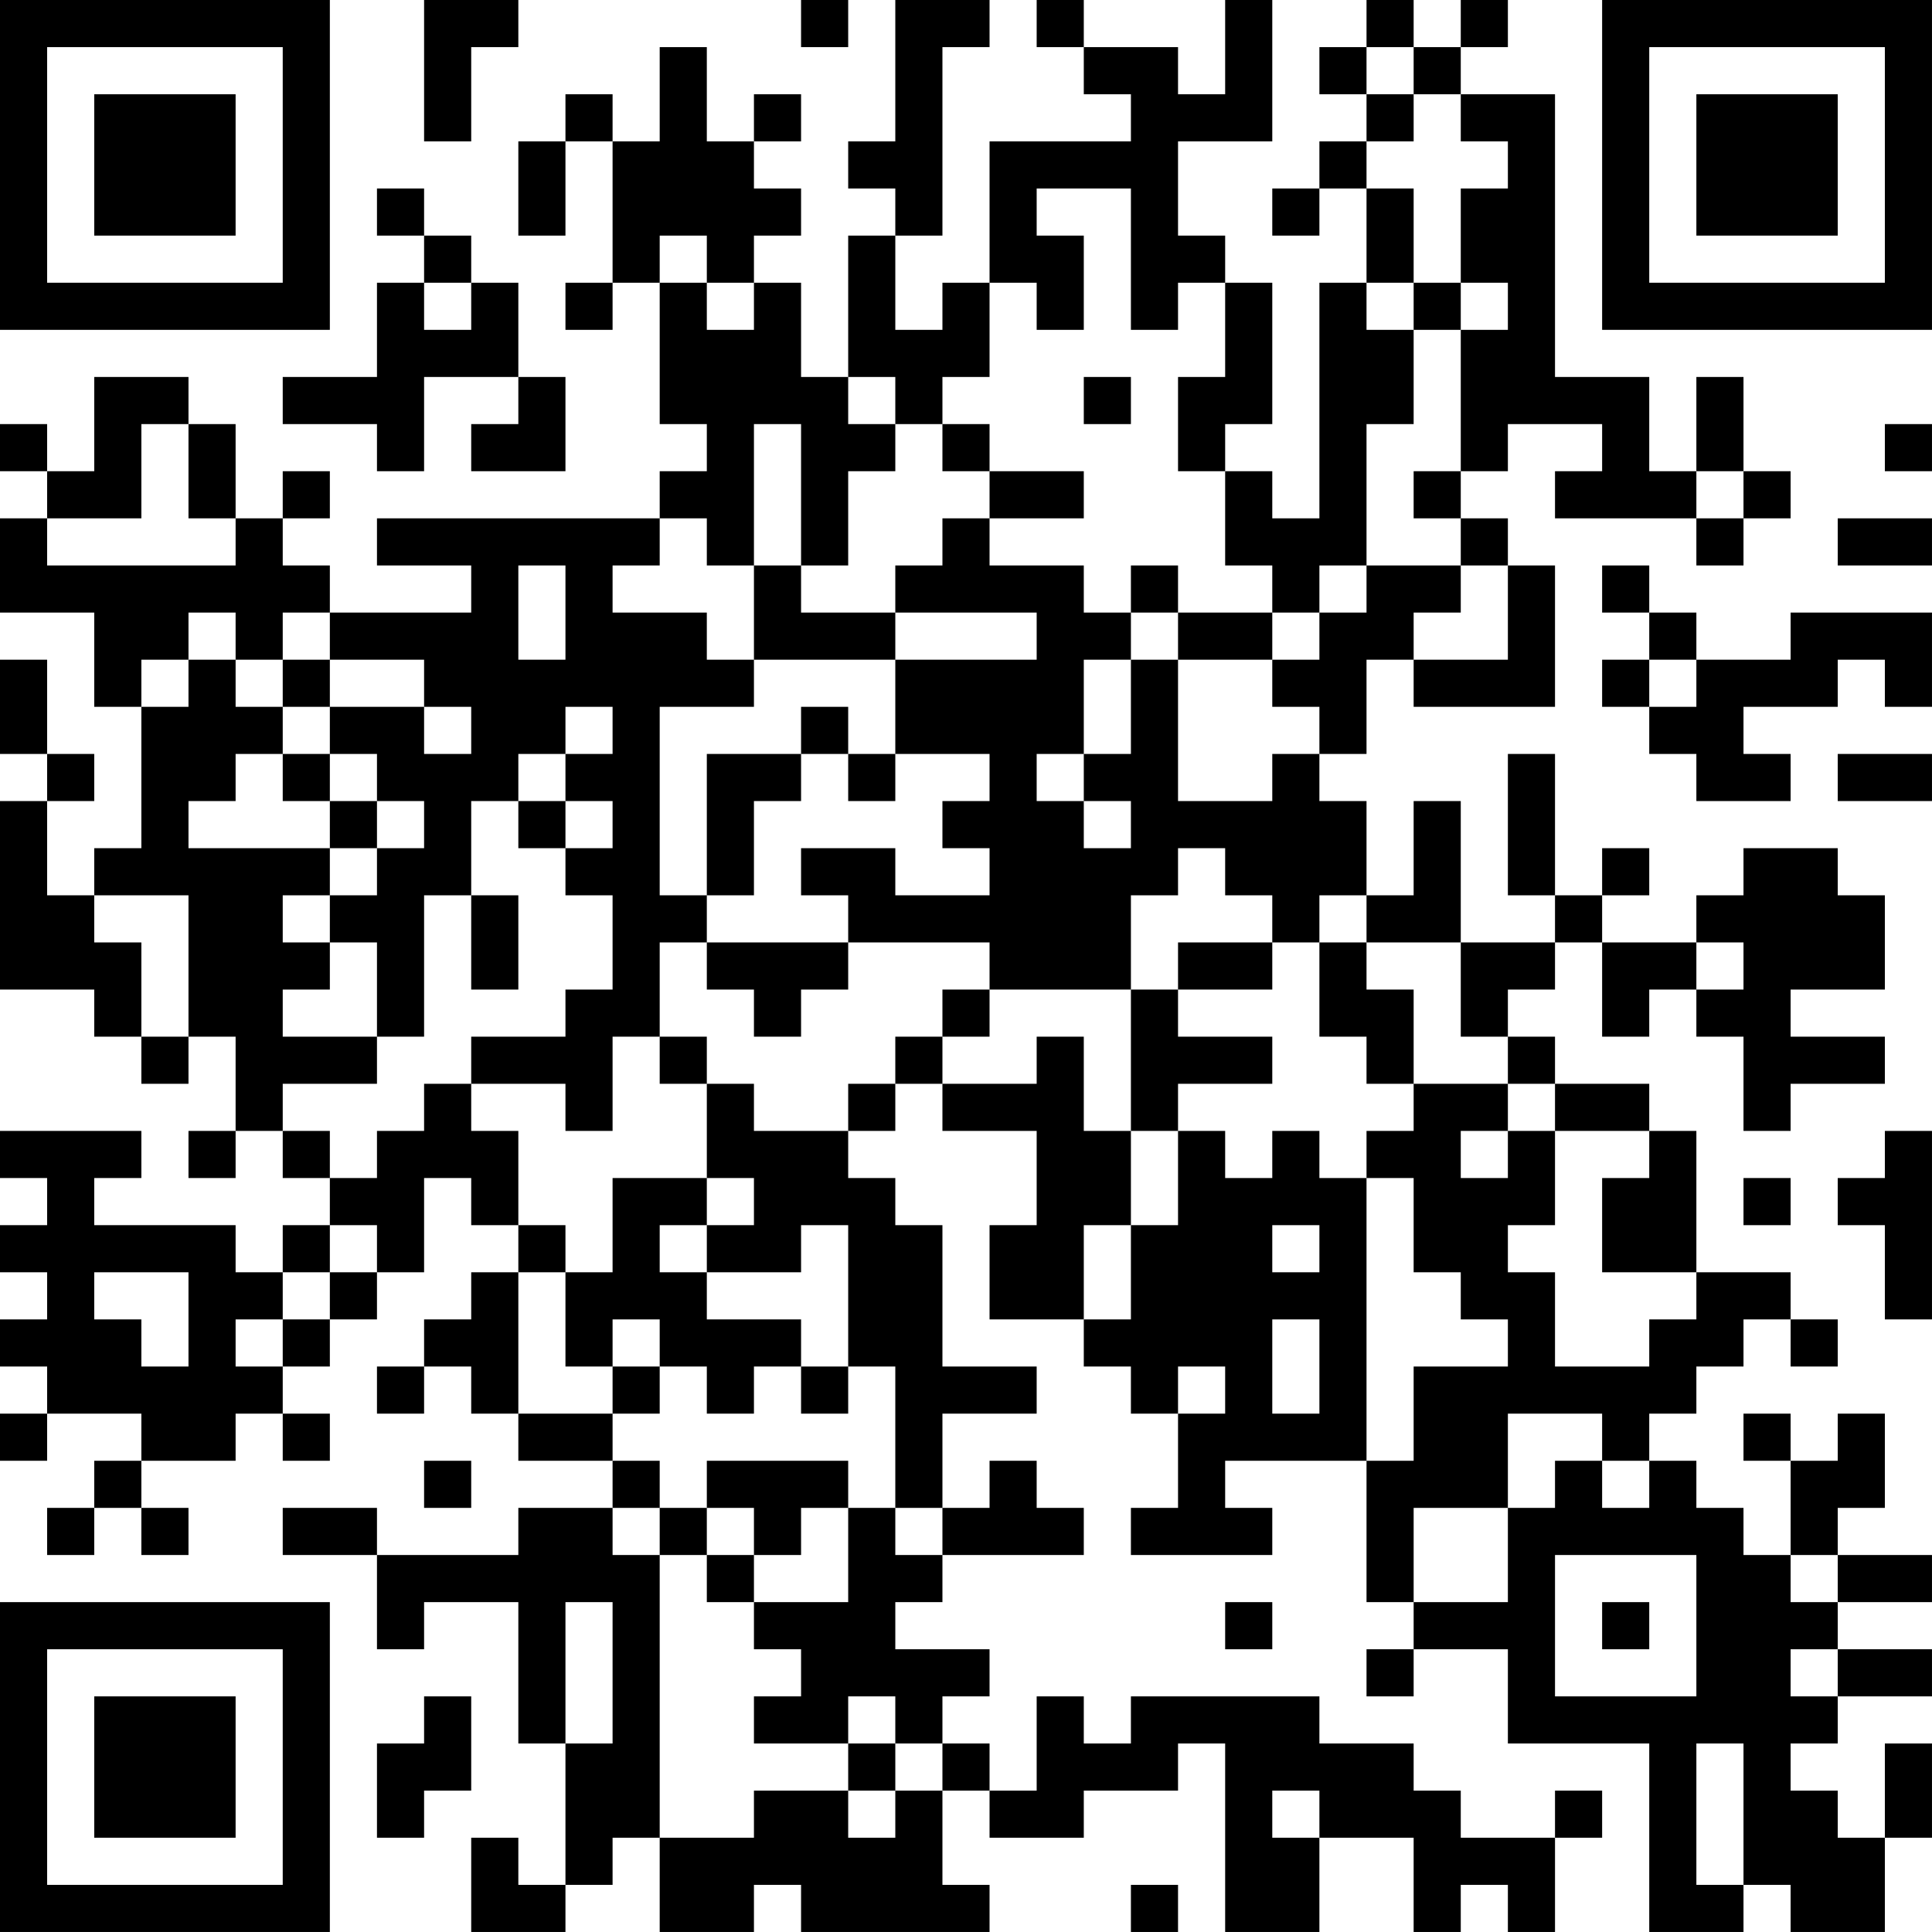 <?xml version="1.0" encoding="UTF-8"?>
<svg xmlns="http://www.w3.org/2000/svg" version="1.1" width="200" height="200" viewBox="0 0 200 200"><rect x="0" y="0" width="200" height="200" fill="#ffffff"/><g transform="scale(4.878)"><g transform="translate(0,0)"><path fill-rule="evenodd" d="M9 0L9 3L10 3L10 1L11 1L11 0ZM17 0L17 1L18 1L18 0ZM19 0L19 3L18 3L18 4L19 4L19 5L18 5L18 8L17 8L17 6L16 6L16 5L17 5L17 4L16 4L16 3L17 3L17 2L16 2L16 3L15 3L15 1L14 1L14 3L13 3L13 2L12 2L12 3L11 3L11 5L12 5L12 3L13 3L13 6L12 6L12 7L13 7L13 6L14 6L14 9L15 9L15 10L14 10L14 11L8 11L8 12L10 12L10 13L7 13L7 12L6 12L6 11L7 11L7 10L6 10L6 11L5 11L5 9L4 9L4 8L2 8L2 10L1 10L1 9L0 9L0 10L1 10L1 11L0 11L0 13L2 13L2 15L3 15L3 18L2 18L2 19L1 19L1 17L2 17L2 16L1 16L1 14L0 14L0 16L1 16L1 17L0 17L0 21L2 21L2 22L3 22L3 23L4 23L4 22L5 22L5 24L4 24L4 25L5 25L5 24L6 24L6 25L7 25L7 26L6 26L6 27L5 27L5 26L2 26L2 25L3 25L3 24L0 24L0 25L1 25L1 26L0 26L0 27L1 27L1 28L0 28L0 29L1 29L1 30L0 30L0 31L1 31L1 30L3 30L3 31L2 31L2 32L1 32L1 33L2 33L2 32L3 32L3 33L4 33L4 32L3 32L3 31L5 31L5 30L6 30L6 31L7 31L7 30L6 30L6 29L7 29L7 28L8 28L8 27L9 27L9 25L10 25L10 26L11 26L11 27L10 27L10 28L9 28L9 29L8 29L8 30L9 30L9 29L10 29L10 30L11 30L11 31L13 31L13 32L11 32L11 33L8 33L8 32L6 32L6 33L8 33L8 35L9 35L9 34L11 34L11 37L12 37L12 40L11 40L11 39L10 39L10 41L12 41L12 40L13 40L13 39L14 39L14 41L16 41L16 40L17 40L17 41L21 41L21 40L20 40L20 38L21 38L21 39L23 39L23 38L25 38L25 37L26 37L26 41L28 41L28 39L30 39L30 41L31 41L31 40L32 40L32 41L33 41L33 39L34 39L34 38L33 38L33 39L31 39L31 38L30 38L30 37L28 37L28 36L24 36L24 37L23 37L23 36L22 36L22 38L21 38L21 37L20 37L20 36L21 36L21 35L19 35L19 34L20 34L20 33L23 33L23 32L22 32L22 31L21 31L21 32L20 32L20 30L22 30L22 29L20 29L20 26L19 26L19 25L18 25L18 24L19 24L19 23L20 23L20 24L22 24L22 26L21 26L21 28L23 28L23 29L24 29L24 30L25 30L25 32L24 32L24 33L27 33L27 32L26 32L26 31L29 31L29 34L30 34L30 35L29 35L29 36L30 36L30 35L32 35L32 37L35 37L35 41L37 41L37 40L38 40L38 41L40 41L40 39L41 39L41 37L40 37L40 39L39 39L39 38L38 38L38 37L39 37L39 36L41 36L41 35L39 35L39 34L41 34L41 33L39 33L39 32L40 32L40 30L39 30L39 31L38 31L38 30L37 30L37 31L38 31L38 33L37 33L37 32L36 32L36 31L35 31L35 30L36 30L36 29L37 29L37 28L38 28L38 29L39 29L39 28L38 28L38 27L36 27L36 24L35 24L35 23L33 23L33 22L32 22L32 21L33 21L33 20L34 20L34 22L35 22L35 21L36 21L36 22L37 22L37 24L38 24L38 23L40 23L40 22L38 22L38 21L40 21L40 19L39 19L39 18L37 18L37 19L36 19L36 20L34 20L34 19L35 19L35 18L34 18L34 19L33 19L33 16L32 16L32 19L33 19L33 20L31 20L31 17L30 17L30 19L29 19L29 17L28 17L28 16L29 16L29 14L30 14L30 15L33 15L33 12L32 12L32 11L31 11L31 10L32 10L32 9L34 9L34 10L33 10L33 11L36 11L36 12L37 12L37 11L38 11L38 10L37 10L37 8L36 8L36 10L35 10L35 8L33 8L33 2L31 2L31 1L32 1L32 0L31 0L31 1L30 1L30 0L29 0L29 1L28 1L28 2L29 2L29 3L28 3L28 4L27 4L27 5L28 5L28 4L29 4L29 6L28 6L28 11L27 11L27 10L26 10L26 9L27 9L27 6L26 6L26 5L25 5L25 3L27 3L27 0L26 0L26 2L25 2L25 1L23 1L23 0L22 0L22 1L23 1L23 2L24 2L24 3L21 3L21 6L20 6L20 7L19 7L19 5L20 5L20 1L21 1L21 0ZM29 1L29 2L30 2L30 3L29 3L29 4L30 4L30 6L29 6L29 7L30 7L30 9L29 9L29 12L28 12L28 13L27 13L27 12L26 12L26 10L25 10L25 8L26 8L26 6L25 6L25 7L24 7L24 4L22 4L22 5L23 5L23 7L22 7L22 6L21 6L21 8L20 8L20 9L19 9L19 8L18 8L18 9L19 9L19 10L18 10L18 12L17 12L17 9L16 9L16 12L15 12L15 11L14 11L14 12L13 12L13 13L15 13L15 14L16 14L16 15L14 15L14 19L15 19L15 20L14 20L14 22L13 22L13 24L12 24L12 23L10 23L10 22L12 22L12 21L13 21L13 19L12 19L12 18L13 18L13 17L12 17L12 16L13 16L13 15L12 15L12 16L11 16L11 17L10 17L10 19L9 19L9 22L8 22L8 20L7 20L7 19L8 19L8 18L9 18L9 17L8 17L8 16L7 16L7 15L9 15L9 16L10 16L10 15L9 15L9 14L7 14L7 13L6 13L6 14L5 14L5 13L4 13L4 14L3 14L3 15L4 15L4 14L5 14L5 15L6 15L6 16L5 16L5 17L4 17L4 18L7 18L7 19L6 19L6 20L7 20L7 21L6 21L6 22L8 22L8 23L6 23L6 24L7 24L7 25L8 25L8 24L9 24L9 23L10 23L10 24L11 24L11 26L12 26L12 27L11 27L11 30L13 30L13 31L14 31L14 32L13 32L13 33L14 33L14 39L16 39L16 38L18 38L18 39L19 39L19 38L20 38L20 37L19 37L19 36L18 36L18 37L16 37L16 36L17 36L17 35L16 35L16 34L18 34L18 32L19 32L19 33L20 33L20 32L19 32L19 29L18 29L18 26L17 26L17 27L15 27L15 26L16 26L16 25L15 25L15 23L16 23L16 24L18 24L18 23L19 23L19 22L20 22L20 23L22 23L22 22L23 22L23 24L24 24L24 26L23 26L23 28L24 28L24 26L25 26L25 24L26 24L26 25L27 25L27 24L28 24L28 25L29 25L29 31L30 31L30 29L32 29L32 28L31 28L31 27L30 27L30 25L29 25L29 24L30 24L30 23L32 23L32 24L31 24L31 25L32 25L32 24L33 24L33 26L32 26L32 27L33 27L33 29L35 29L35 28L36 28L36 27L34 27L34 25L35 25L35 24L33 24L33 23L32 23L32 22L31 22L31 20L29 20L29 19L28 19L28 20L27 20L27 19L26 19L26 18L25 18L25 19L24 19L24 21L21 21L21 20L18 20L18 19L17 19L17 18L19 18L19 19L21 19L21 18L20 18L20 17L21 17L21 16L19 16L19 14L22 14L22 13L19 13L19 12L20 12L20 11L21 11L21 12L23 12L23 13L24 13L24 14L23 14L23 16L22 16L22 17L23 17L23 18L24 18L24 17L23 17L23 16L24 16L24 14L25 14L25 17L27 17L27 16L28 16L28 15L27 15L27 14L28 14L28 13L29 13L29 12L31 12L31 13L30 13L30 14L32 14L32 12L31 12L31 11L30 11L30 10L31 10L31 7L32 7L32 6L31 6L31 4L32 4L32 3L31 3L31 2L30 2L30 1ZM8 4L8 5L9 5L9 6L8 6L8 8L6 8L6 9L8 9L8 10L9 10L9 8L11 8L11 9L10 9L10 10L12 10L12 8L11 8L11 6L10 6L10 5L9 5L9 4ZM14 5L14 6L15 6L15 7L16 7L16 6L15 6L15 5ZM9 6L9 7L10 7L10 6ZM30 6L30 7L31 7L31 6ZM23 8L23 9L24 9L24 8ZM3 9L3 11L1 11L1 12L5 12L5 11L4 11L4 9ZM20 9L20 10L21 10L21 11L23 11L23 10L21 10L21 9ZM40 9L40 10L41 10L41 9ZM36 10L36 11L37 11L37 10ZM39 11L39 12L41 12L41 11ZM11 12L11 14L12 14L12 12ZM16 12L16 14L19 14L19 13L17 13L17 12ZM24 12L24 13L25 13L25 14L27 14L27 13L25 13L25 12ZM34 12L34 13L35 13L35 14L34 14L34 15L35 15L35 16L36 16L36 17L38 17L38 16L37 16L37 15L39 15L39 14L40 14L40 15L41 15L41 13L38 13L38 14L36 14L36 13L35 13L35 12ZM6 14L6 15L7 15L7 14ZM35 14L35 15L36 15L36 14ZM17 15L17 16L15 16L15 19L16 19L16 17L17 17L17 16L18 16L18 17L19 17L19 16L18 16L18 15ZM6 16L6 17L7 17L7 18L8 18L8 17L7 17L7 16ZM39 16L39 17L41 17L41 16ZM11 17L11 18L12 18L12 17ZM2 19L2 20L3 20L3 22L4 22L4 19ZM10 19L10 21L11 21L11 19ZM15 20L15 21L16 21L16 22L17 22L17 21L18 21L18 20ZM25 20L25 21L24 21L24 24L25 24L25 23L27 23L27 22L25 22L25 21L27 21L27 20ZM28 20L28 22L29 22L29 23L30 23L30 21L29 21L29 20ZM36 20L36 21L37 21L37 20ZM20 21L20 22L21 22L21 21ZM14 22L14 23L15 23L15 22ZM40 24L40 25L39 25L39 26L40 26L40 28L41 28L41 24ZM13 25L13 27L12 27L12 29L13 29L13 30L14 30L14 29L15 29L15 30L16 30L16 29L17 29L17 30L18 30L18 29L17 29L17 28L15 28L15 27L14 27L14 26L15 26L15 25ZM37 25L37 26L38 26L38 25ZM7 26L7 27L6 27L6 28L5 28L5 29L6 29L6 28L7 28L7 27L8 27L8 26ZM27 26L27 27L28 27L28 26ZM2 27L2 28L3 28L3 29L4 29L4 27ZM13 28L13 29L14 29L14 28ZM27 28L27 30L28 30L28 28ZM25 29L25 30L26 30L26 29ZM32 30L32 32L30 32L30 34L32 34L32 32L33 32L33 31L34 31L34 32L35 32L35 31L34 31L34 30ZM9 31L9 32L10 32L10 31ZM15 31L15 32L14 32L14 33L15 33L15 34L16 34L16 33L17 33L17 32L18 32L18 31ZM15 32L15 33L16 33L16 32ZM33 33L33 36L36 36L36 33ZM38 33L38 34L39 34L39 33ZM12 34L12 37L13 37L13 34ZM26 34L26 35L27 35L27 34ZM34 34L34 35L35 35L35 34ZM38 35L38 36L39 36L39 35ZM9 36L9 37L8 37L8 39L9 39L9 38L10 38L10 36ZM18 37L18 38L19 38L19 37ZM36 37L36 40L37 40L37 37ZM27 38L27 39L28 39L28 38ZM24 40L24 41L25 41L25 40ZM0 0L0 7L7 7L7 0ZM1 1L1 6L6 6L6 1ZM2 2L2 5L5 5L5 2ZM34 0L34 7L41 7L41 0ZM35 1L35 6L40 6L40 1ZM36 2L36 5L39 5L39 2ZM0 34L0 41L7 41L7 34ZM1 35L1 40L6 40L6 35ZM2 36L2 39L5 39L5 36Z" fill="#000000"/></g></g></svg>

